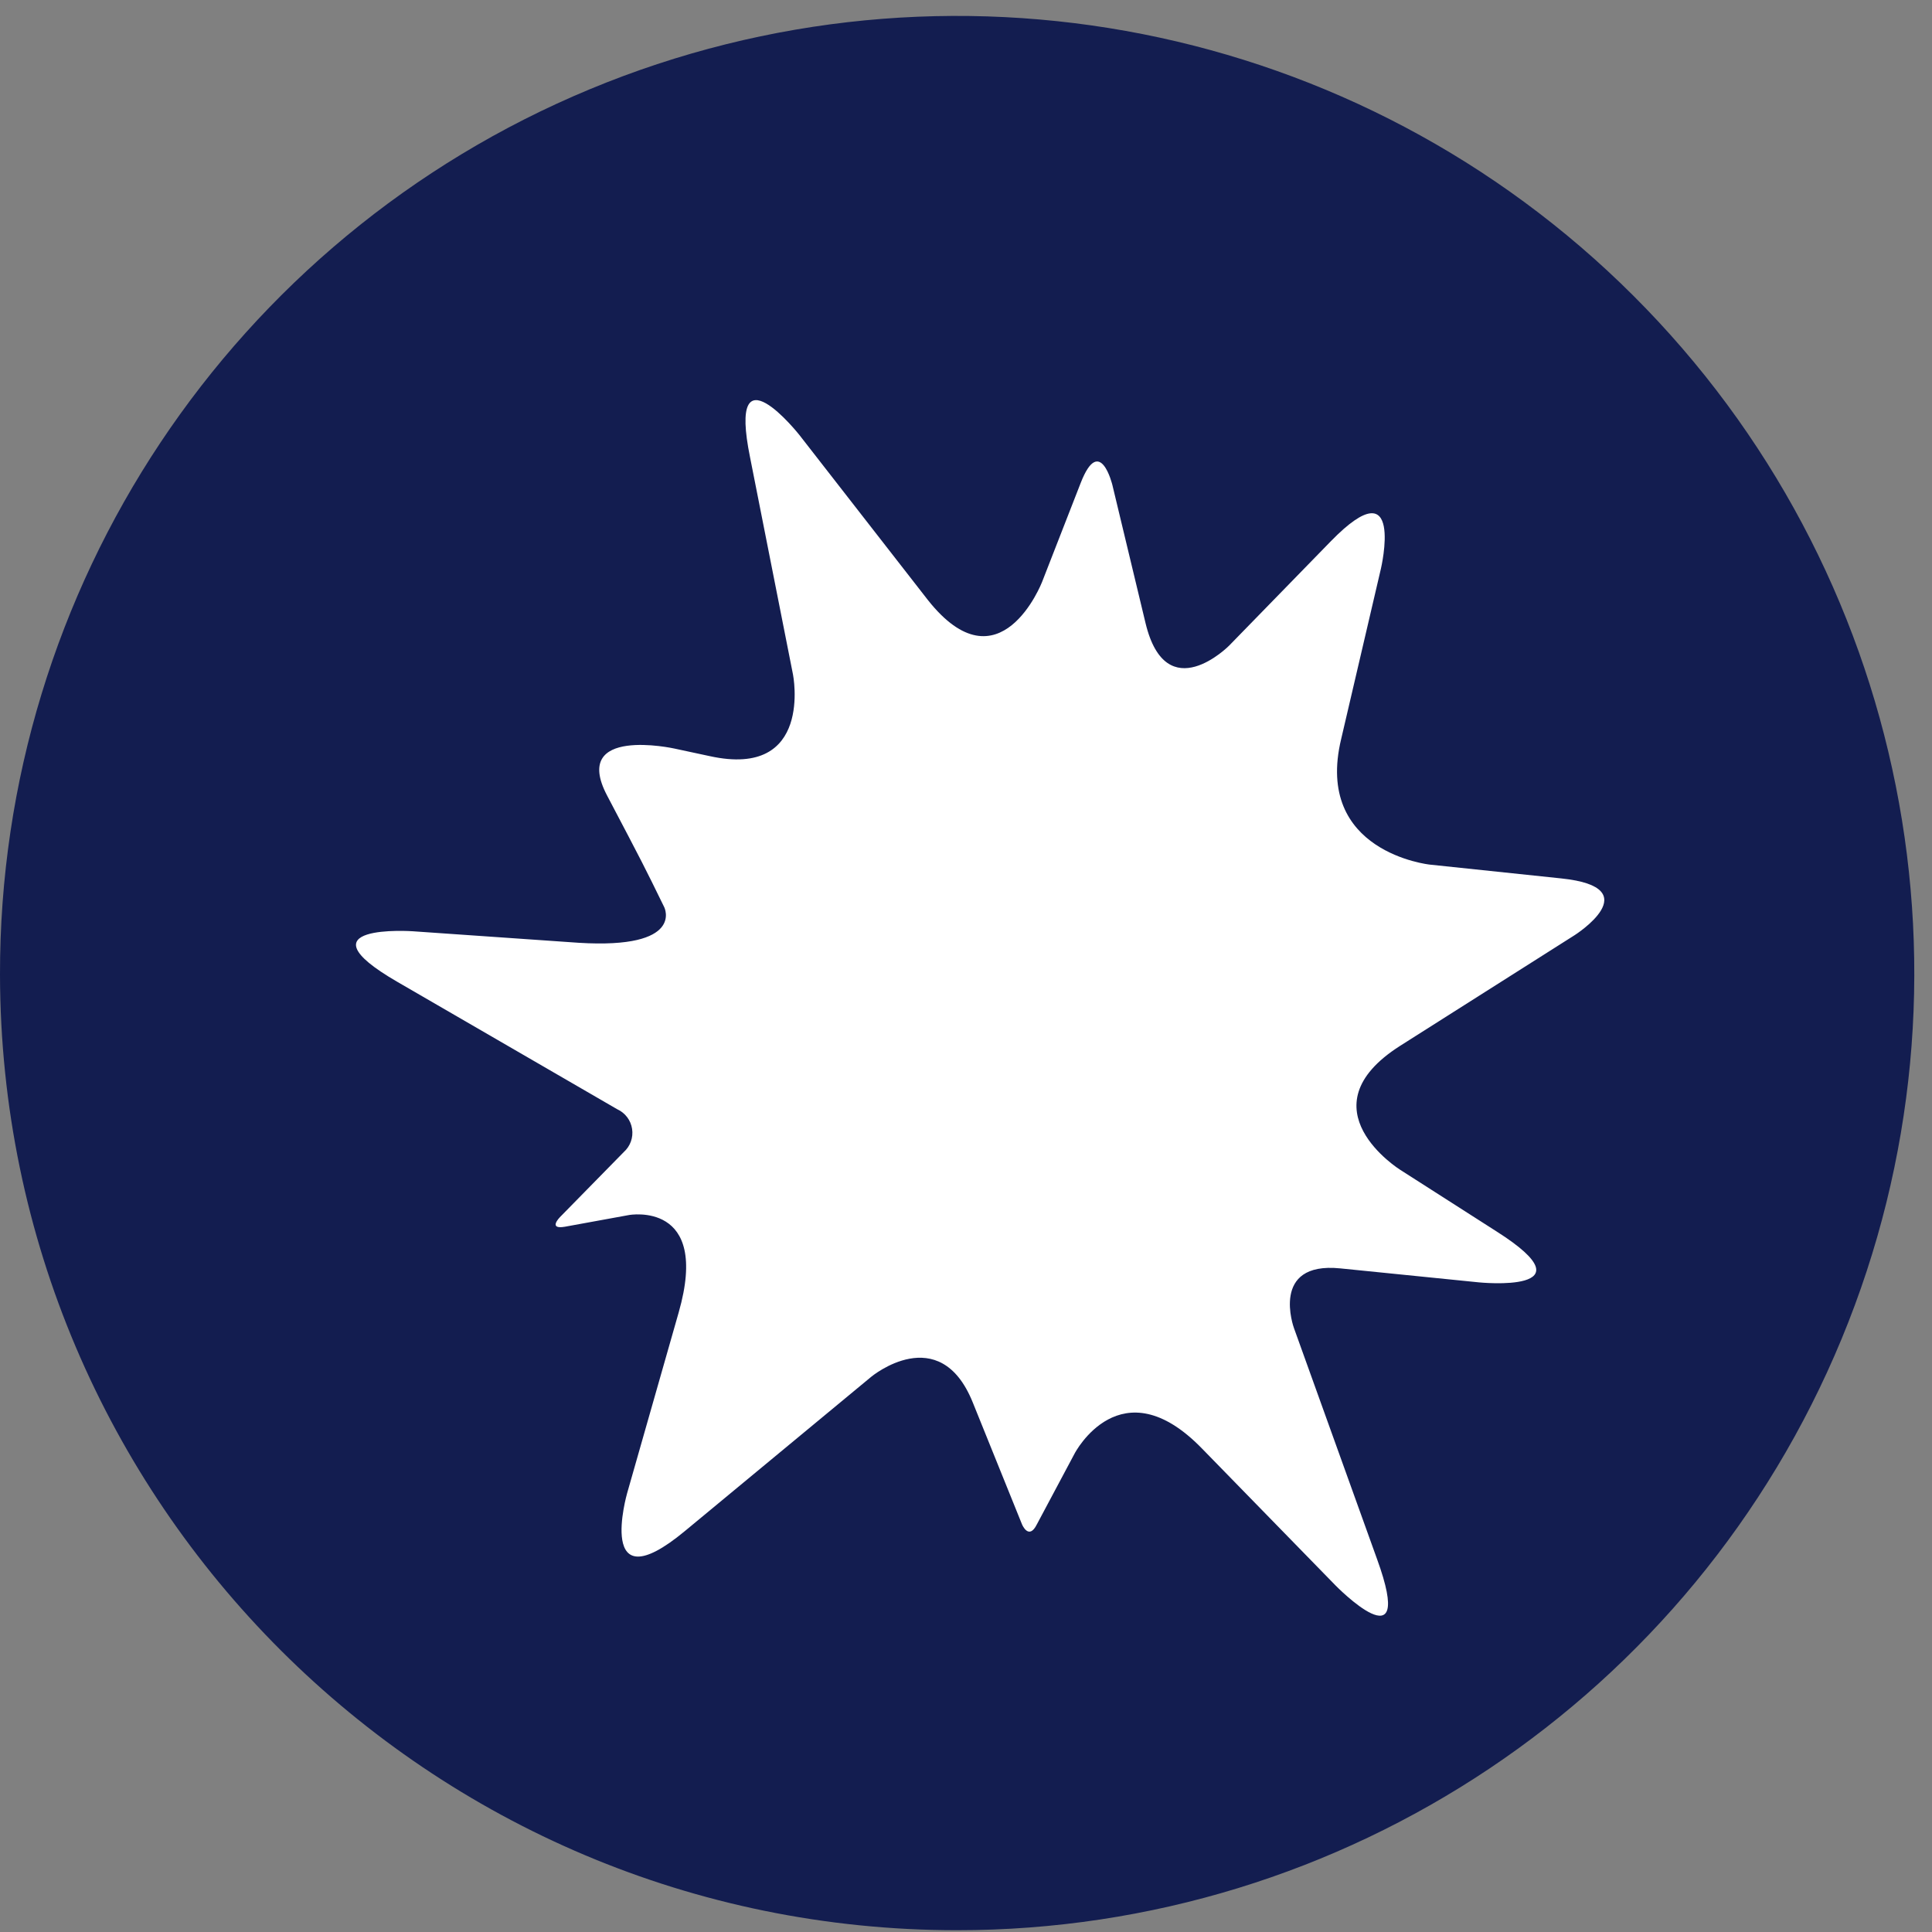 <?xml version="1.0" encoding="UTF-8" standalone="no"?>
<svg width="65px" height="65px" viewBox="0 0 65 65" version="1.1" xmlns="http://www.w3.org/2000/svg" xmlns:xlink="http://www.w3.org/1999/xlink">
    <rect x="0" y="0" width="65" height="65" fill="#808080" stroke="none"/>
    <!-- Generator: Sketch 42 (36781) - http://www.bohemiancoding.com/sketch -->
    <title>risk-conflict</title>
    <desc>Created with Sketch.</desc>
    <defs></defs>
    <g id="01-Dashboard-(START-HERE)" stroke="none" stroke-width="1" fill="none" fill-rule="evenodd">
        <g id="Home" transform="translate(-324, -1048)">
            <g id="Risk-Monitoring" transform="translate(15, 791)">
                <g id="risk-conflict" transform="translate(309, 257)">
                    <g id="Layer_1">
                        <path d="M32.202,64.94 C45.232,64.94 56.977,57.088 61.958,45.048 C66.939,33.008 64.173,19.152 54.951,9.947 C45.729,0.742 31.868,-1.998 19.837,3.005 C7.806,8.008 -0.024,19.768 2.86172792e-14,32.798 C0.033,50.559 14.441,64.94 32.202,64.94" id="Shape" fill="#131D50"></path>
                        <path d="M47.11,39.358 C47.11,39.358 43.794,37.289 47.11,35.183 L52.978,31.462 C52.978,31.462 55.494,29.864 52.531,29.554 L48.106,29.089 C48.106,29.089 44.2,28.678 45.124,24.855 L46.46,19.13 C46.46,19.13 47.277,15.648 44.778,18.206 L41.35,21.724 C41.35,21.724 39.239,23.853 38.541,20.967 L37.426,16.322 C37.426,16.322 37.008,14.58 36.358,16.25 L35.058,19.583 C35.058,19.583 33.633,23.245 31.212,20.18 L26.894,14.634 C26.894,14.634 24.45,11.545 25.237,15.397 L26.68,22.696 C26.68,22.696 27.372,26.209 23.877,25.439 L22.684,25.183 C22.684,25.183 19.19,24.414 20.424,26.763 C21.659,29.113 21.659,29.113 22.35,30.526 C22.35,30.526 23.042,31.939 19.47,31.719 L13.883,31.331 C13.883,31.331 9.965,31.063 13.364,33.031 L20.764,37.318 C21.033,37.44 21.222,37.689 21.266,37.98 C21.311,38.271 21.205,38.565 20.985,38.761 L18.838,40.95 C18.838,40.95 18.421,41.373 19.005,41.272 L21.164,40.878 C21.164,40.878 23.913,40.383 22.833,44.158 L21.098,50.241 C21.098,50.241 20.019,54.016 23.042,51.511 L29.316,46.317 C29.316,46.317 31.611,44.415 32.727,47.182 L34.384,51.284 C34.384,51.284 34.611,51.839 34.885,51.284 L36.156,48.899 C36.156,48.899 37.706,45.917 40.443,48.738 L44.928,53.336 C44.928,53.336 47.671,56.144 46.329,52.453 L43.532,44.677 C43.532,44.677 42.715,42.435 45.089,42.673 L49.758,43.144 C49.758,43.144 53.664,43.538 50.354,41.433 L47.11,39.358 Z" id="Shape" fill="#FFFFFF"></path>
                    </g>
                </g>
            </g>
        </g>
    </g>
</svg>